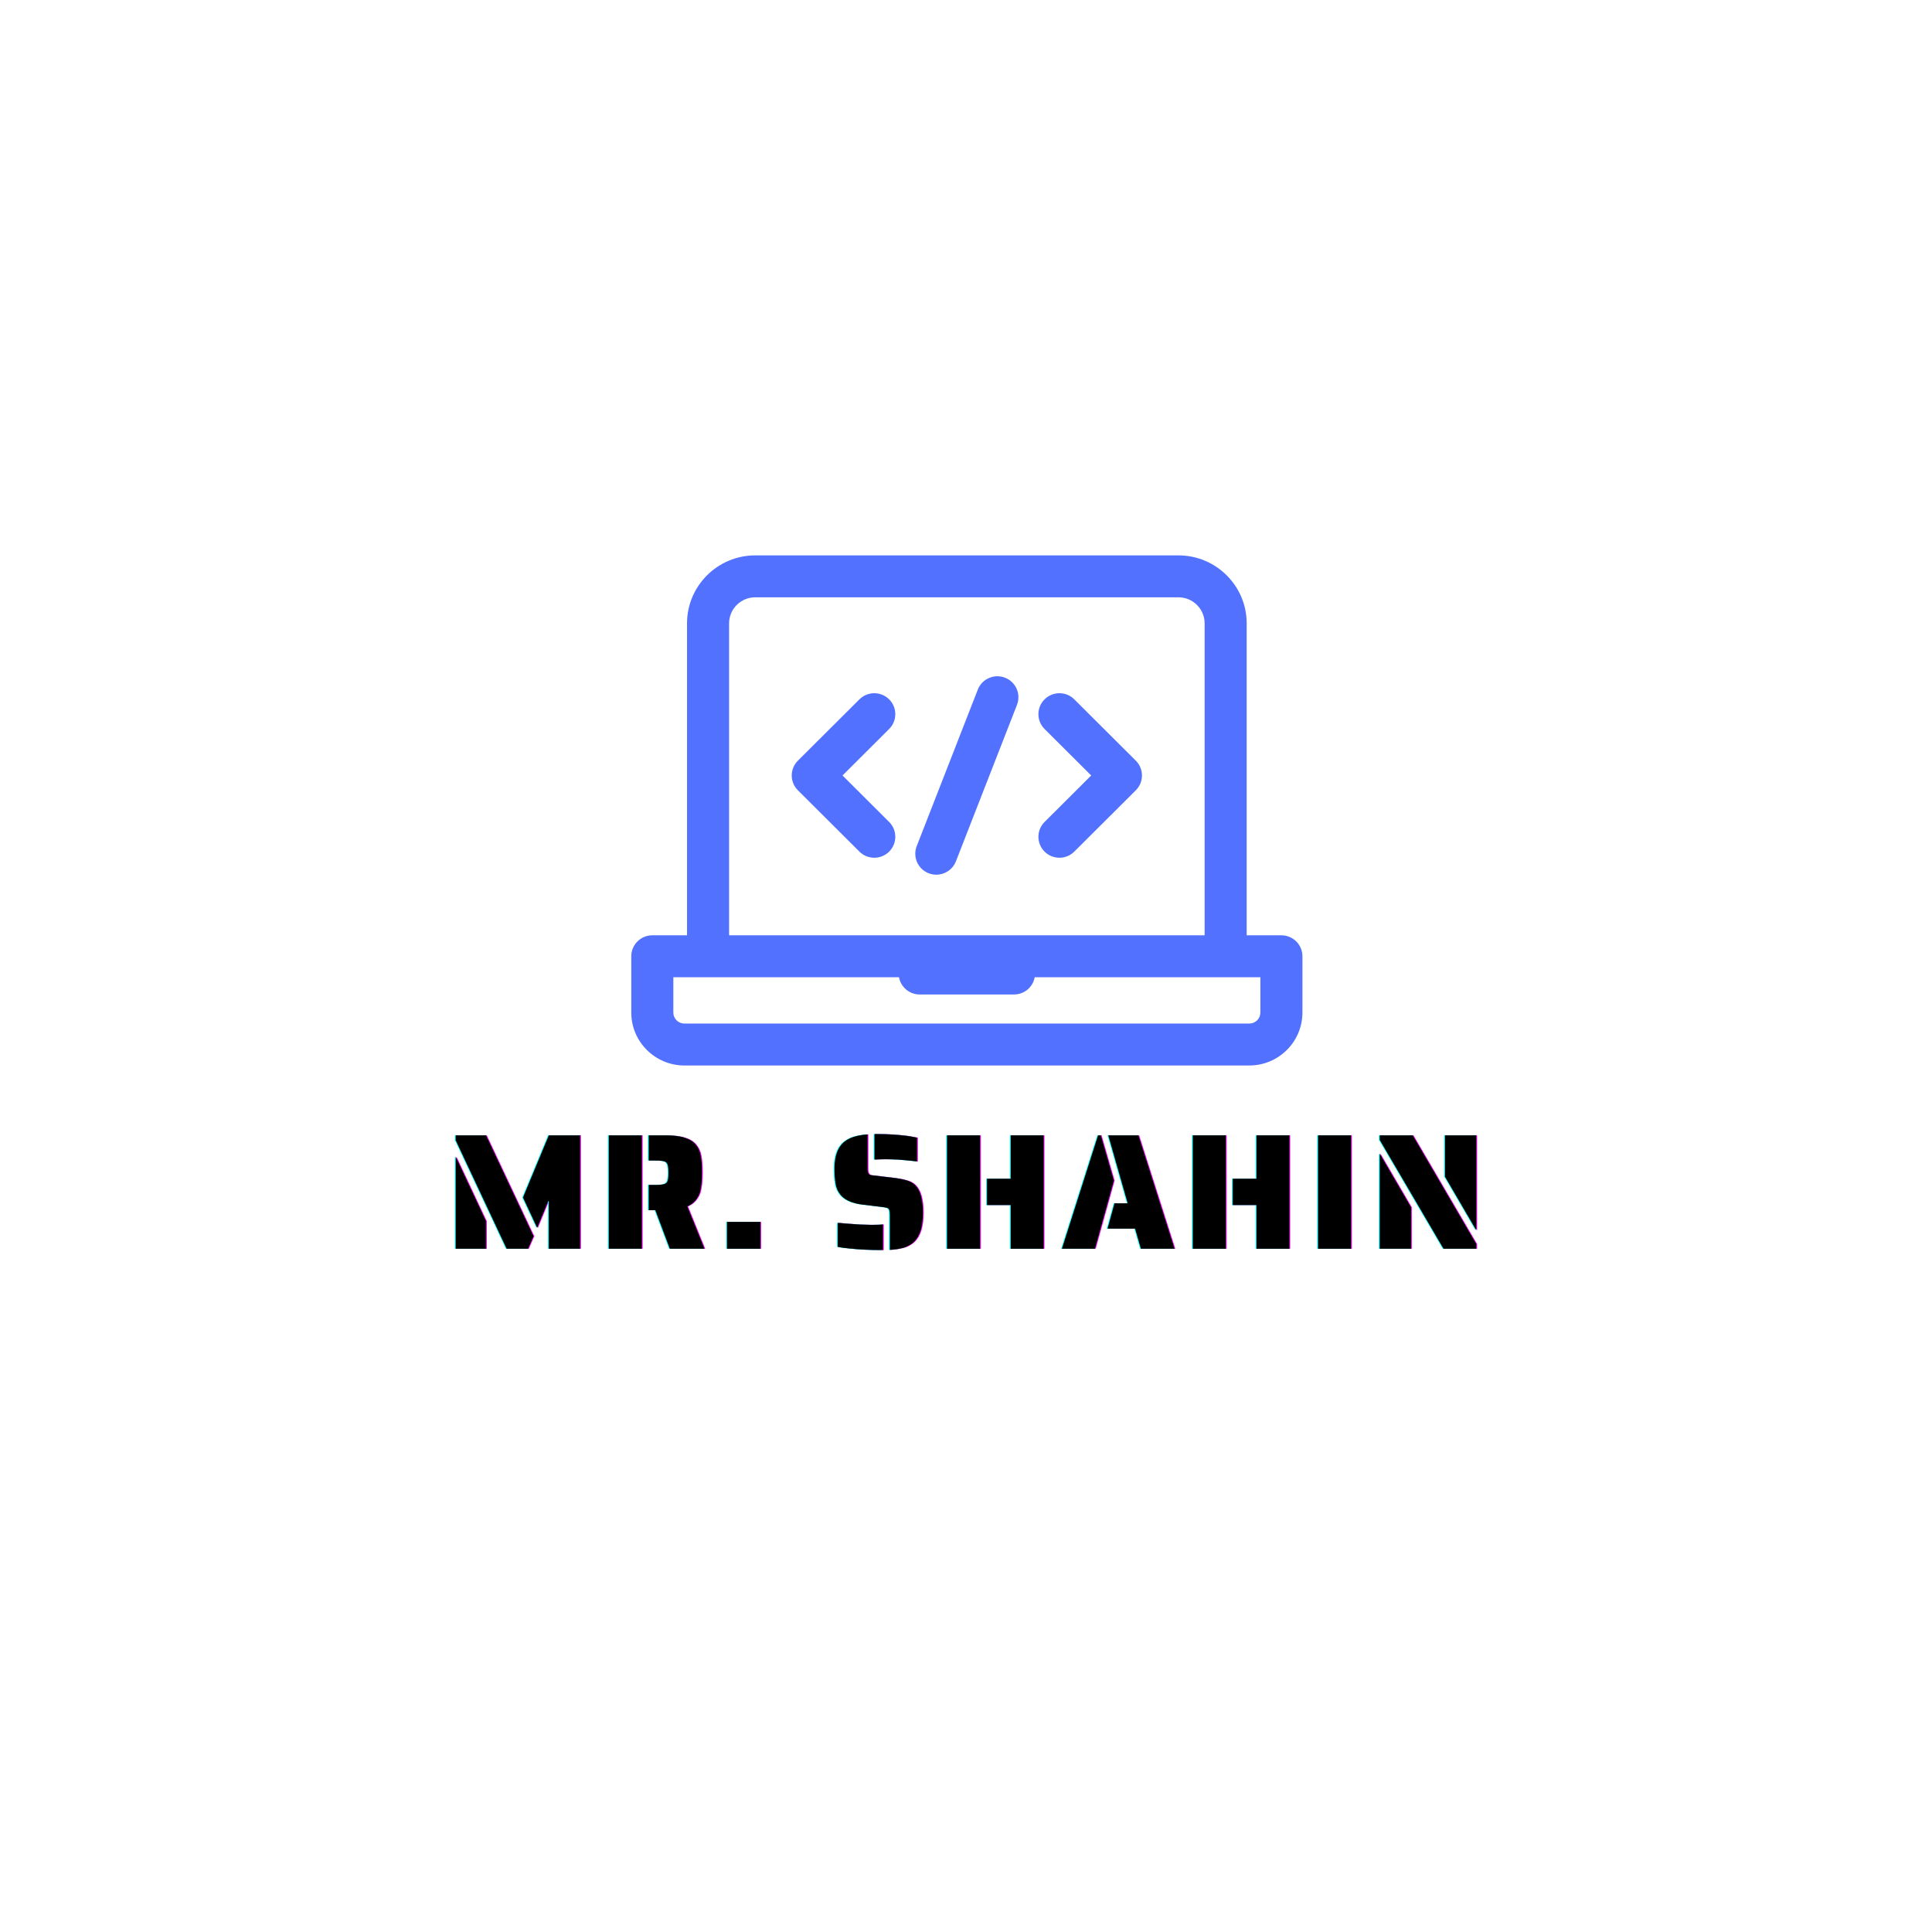 <svg xmlns="http://www.w3.org/2000/svg" xmlns:xlink="http://www.w3.org/1999/xlink" width="500" zoomAndPan="magnify" viewBox="0 0 375 375" height="500" preserveAspectRatio="xMidYMid meet" version="1.0"><defs><g/><clipPath id="975035c036"><path d="M 122.418 107.805 L 252.918 107.805 L 252.918 206.805 L 122.418 206.805 Z M 122.418 107.805 " clip-rule="nonzero"/></clipPath></defs><g clip-path="url(#975035c036)"><path fill="#5271ff" d="M 248.719 181.543 L 241.98 181.543 L 241.98 120.992 C 241.98 113.719 236.039 107.801 228.742 107.801 L 146.59 107.801 C 139.293 107.801 133.352 113.719 133.352 120.992 L 133.352 181.543 L 126.613 181.543 C 124.359 181.543 122.531 183.363 122.531 185.609 L 122.531 196.539 C 122.531 202.203 127.156 206.809 132.836 206.809 L 242.496 206.809 C 248.176 206.809 252.801 202.203 252.801 196.539 L 252.801 185.609 C 252.801 183.363 250.973 181.543 248.719 181.543 Z M 141.516 120.992 C 141.516 118.203 143.793 115.938 146.59 115.938 L 228.742 115.938 C 231.539 115.938 233.816 118.203 233.816 120.992 L 233.816 181.543 L 141.516 181.543 Z M 244.637 196.539 C 244.637 197.715 243.676 198.672 242.496 198.672 L 132.836 198.672 C 131.656 198.672 130.695 197.715 130.695 196.539 L 130.695 189.676 L 174.496 189.676 C 174.836 191.582 176.5 193.027 178.512 193.027 L 196.82 193.027 C 198.832 193.027 200.496 191.582 200.836 189.676 L 244.637 189.676 Z M 244.637 196.539 " fill-opacity="1" fill-rule="nonzero"/></g><path fill="#5271ff" d="M 172.582 135.746 C 170.988 134.156 168.406 134.156 166.812 135.746 L 154.871 147.645 C 154.105 148.406 153.676 149.441 153.676 150.52 C 153.676 151.598 154.105 152.633 154.871 153.395 L 166.812 165.297 C 167.609 166.09 168.652 166.488 169.699 166.488 C 170.742 166.488 171.785 166.09 172.582 165.297 C 174.176 163.707 174.176 161.133 172.582 159.543 L 163.531 150.52 L 172.582 141.496 C 174.176 139.91 174.176 137.332 172.582 135.746 Z M 172.582 135.746 " fill-opacity="1" fill-rule="nonzero"/><path fill="#5271ff" d="M 208.52 135.746 C 206.926 134.156 204.344 134.156 202.75 135.746 C 201.156 137.332 201.156 139.91 202.75 141.496 L 211.801 150.52 L 202.75 159.543 C 201.156 161.133 201.156 163.707 202.75 165.297 C 203.547 166.09 204.59 166.488 205.637 166.488 C 206.68 166.488 207.723 166.09 208.52 165.297 L 220.461 153.395 C 221.227 152.633 221.656 151.598 221.656 150.52 C 221.656 149.441 221.227 148.406 220.461 147.645 Z M 208.52 135.746 " fill-opacity="1" fill-rule="nonzero"/><path fill="#5271ff" d="M 195.074 131.539 C 192.973 130.727 190.605 131.762 189.789 133.855 L 177.934 164.234 C 177.117 166.328 178.16 168.688 180.258 169.5 C 180.746 169.688 181.246 169.777 181.738 169.777 C 183.371 169.777 184.914 168.793 185.543 167.184 L 197.398 136.805 C 198.215 134.711 197.172 132.355 195.074 131.539 Z M 195.074 131.539 " fill-opacity="1" fill-rule="nonzero"/><g fill="#ff00ff" fill-opacity="1"><g transform="translate(86.533, 242.385)"><g><path d="M 2.078 -21.062 L 2.078 -22.016 L 7.969 -22.016 L 17.188 -2.438 L 16.125 0 L 11.969 0 Z M 20.156 -9.25 L 20.031 -9.25 L 17.891 -4.062 L 15.141 -9.953 L 20.156 -22.016 L 26.234 -22.016 L 26.234 0 L 20.156 0 Z M 2.078 -17.891 L 7.969 -5.344 L 7.969 0 L 2.078 0 Z M 2.078 -17.891 "/></g></g></g><g fill="#ff00ff" fill-opacity="1"><g transform="translate(116.254, 242.385)"><g><path d="M 2.078 -22.016 L 8.484 -22.016 L 8.484 0 L 2.078 0 Z M 11.109 -7.484 L 9.828 -7.484 L 9.828 -12.391 L 10.906 -12.391 C 11.57 -12.391 12.07 -12.414 12.406 -12.469 C 12.75 -12.52 13.02 -12.617 13.219 -12.766 C 13.383 -12.91 13.5 -13.133 13.562 -13.438 C 13.625 -13.738 13.656 -14.176 13.656 -14.75 C 13.656 -15.32 13.625 -15.766 13.562 -16.078 C 13.5 -16.391 13.383 -16.617 13.219 -16.766 C 13.039 -16.91 12.785 -17.004 12.453 -17.047 C 12.129 -17.098 11.613 -17.125 10.906 -17.125 L 9.828 -17.125 L 9.828 -22.016 L 13.125 -22.016 C 14.633 -22.016 15.859 -21.863 16.797 -21.562 C 17.734 -21.27 18.457 -20.812 18.969 -20.188 C 19.445 -19.613 19.766 -18.898 19.922 -18.047 C 20.078 -17.191 20.156 -16.094 20.156 -14.75 C 20.156 -13.02 20 -11.688 19.688 -10.75 C 19.238 -9.551 18.445 -8.707 17.312 -8.219 L 20.641 0 L 13.922 0 Z M 11.109 -7.484 "/></g></g></g><g fill="#ff00ff" fill-opacity="1"><g transform="translate(139.224, 242.385)"><g><path d="M 2.047 -5.219 L 8.516 -5.219 L 8.516 0 L 2.047 0 Z M 2.047 -5.219 "/></g></g></g><g fill="#ff00ff" fill-opacity="1"><g transform="translate(151.19, 242.385)"><g/></g></g><g fill="#ff00ff" fill-opacity="1"><g transform="translate(160.916, 242.385)"><g><path d="M 17.25 -16.953 C 16.539 -17.047 15.301 -17.164 13.531 -17.312 C 12.551 -17.352 11.766 -17.375 11.172 -17.375 C 10.398 -17.375 9.672 -17.352 8.984 -17.312 L 8.984 -22.266 L 9.797 -22.266 C 11.547 -22.266 13.359 -22.148 15.234 -21.922 C 15.828 -21.836 16.5 -21.719 17.25 -21.562 Z M 11.969 -6.5 C 11.969 -6.945 11.938 -7.27 11.875 -7.469 C 11.812 -7.676 11.703 -7.816 11.547 -7.891 C 11.398 -7.961 11.145 -8.02 10.781 -8.062 L 6.844 -8.547 C 4.52 -8.797 2.953 -9.551 2.141 -10.812 C 1.773 -11.344 1.531 -11.992 1.406 -12.766 C 1.281 -13.535 1.219 -14.473 1.219 -15.578 C 1.219 -17.953 1.828 -19.66 3.047 -20.703 C 4.023 -21.555 5.555 -22.055 7.641 -22.203 L 7.641 -15.781 C 7.641 -15.5 7.648 -15.258 7.672 -15.062 C 7.703 -14.875 7.75 -14.727 7.812 -14.625 C 7.875 -14.5 7.977 -14.406 8.125 -14.344 C 8.281 -14.289 8.504 -14.254 8.797 -14.234 L 13.219 -13.703 C 14.133 -13.566 14.879 -13.398 15.453 -13.203 C 16.023 -13.016 16.516 -12.719 16.922 -12.312 C 17.891 -11.312 18.375 -9.531 18.375 -6.969 C 18.375 -4.258 17.773 -2.363 16.578 -1.281 C 16.047 -0.789 15.398 -0.43 14.641 -0.203 C 13.879 0.016 12.988 0.156 11.969 0.219 Z M 10.266 0.25 C 8.141 0.25 6.156 0.156 4.312 -0.031 C 3.227 -0.133 2.41 -0.242 1.859 -0.359 L 1.859 -5.031 C 3.117 -4.914 4.555 -4.805 6.172 -4.703 C 7.203 -4.66 7.93 -4.641 8.359 -4.641 C 9.504 -4.641 10.258 -4.672 10.625 -4.734 L 10.625 0.25 Z M 10.266 0.25 "/></g></g></g><g fill="#ff00ff" fill-opacity="1"><g transform="translate(181.903, 242.385)"><g><path d="M 2.078 -22.016 L 8.484 -22.016 L 8.484 0 L 2.078 0 Z M 14.438 -8.484 L 9.828 -8.484 L 9.828 -13.594 L 14.438 -13.594 L 14.438 -22.016 L 20.828 -22.016 L 20.828 0 L 14.438 0 Z M 14.438 -8.484 "/></g></g></g><g fill="#ff00ff" fill-opacity="1"><g transform="translate(206.217, 242.385)"><g><path d="M 7.078 -22.016 L 7.609 -22.016 L 10.141 -13.25 L 6.469 0 L 0.062 0 Z M 14.266 -3.906 L 8.922 -3.906 L 10.266 -8.828 L 12.828 -8.828 L 9.062 -22.016 L 14.906 -22.016 L 21.922 0 L 15.391 0 Z M 14.266 -3.906 "/></g></g></g><g fill="#ff00ff" fill-opacity="1"><g transform="translate(229.604, 242.385)"><g><path d="M 2.078 -22.016 L 8.484 -22.016 L 8.484 0 L 2.078 0 Z M 14.438 -8.484 L 9.828 -8.484 L 9.828 -13.594 L 14.438 -13.594 L 14.438 -22.016 L 20.828 -22.016 L 20.828 0 L 14.438 0 Z M 14.438 -8.484 "/></g></g></g><g fill="#ff00ff" fill-opacity="1"><g transform="translate(253.918, 242.385)"><g><path d="M 2.078 -22.016 L 8.484 -22.016 L 8.484 0 L 2.078 0 Z M 2.078 -22.016 "/></g></g></g><g fill="#ff00ff" fill-opacity="1"><g transform="translate(265.884, 242.385)"><g><path d="M 2.078 -21.125 L 2.078 -22.016 L 8.484 -22.016 L 20.828 -0.922 L 20.828 0 L 14.469 0 Z M 14.75 -13.984 L 14.75 -22.016 L 20.828 -22.016 L 20.828 -3.578 Z M 2.078 -18.469 L 8.156 -8.062 L 8.156 0 L 2.078 0 Z M 2.078 -18.469 "/></g></g></g><g fill="#00ffff" fill-opacity="1"><g transform="translate(86.213, 242.385)"><g><path d="M 2.078 -21.062 L 2.078 -22.016 L 7.969 -22.016 L 17.188 -2.438 L 16.125 0 L 11.969 0 Z M 20.156 -9.25 L 20.031 -9.25 L 17.891 -4.062 L 15.141 -9.953 L 20.156 -22.016 L 26.234 -22.016 L 26.234 0 L 20.156 0 Z M 2.078 -17.891 L 7.969 -5.344 L 7.969 0 L 2.078 0 Z M 2.078 -17.891 "/></g></g></g><g fill="#00ffff" fill-opacity="1"><g transform="translate(115.934, 242.385)"><g><path d="M 2.078 -22.016 L 8.484 -22.016 L 8.484 0 L 2.078 0 Z M 11.109 -7.484 L 9.828 -7.484 L 9.828 -12.391 L 10.906 -12.391 C 11.57 -12.391 12.07 -12.414 12.406 -12.469 C 12.75 -12.52 13.02 -12.617 13.219 -12.766 C 13.383 -12.91 13.5 -13.133 13.562 -13.438 C 13.625 -13.738 13.656 -14.176 13.656 -14.75 C 13.656 -15.32 13.625 -15.766 13.562 -16.078 C 13.5 -16.391 13.383 -16.617 13.219 -16.766 C 13.039 -16.91 12.785 -17.004 12.453 -17.047 C 12.129 -17.098 11.613 -17.125 10.906 -17.125 L 9.828 -17.125 L 9.828 -22.016 L 13.125 -22.016 C 14.633 -22.016 15.859 -21.863 16.797 -21.562 C 17.734 -21.27 18.457 -20.812 18.969 -20.188 C 19.445 -19.613 19.766 -18.898 19.922 -18.047 C 20.078 -17.191 20.156 -16.094 20.156 -14.75 C 20.156 -13.02 20 -11.688 19.688 -10.75 C 19.238 -9.551 18.445 -8.707 17.312 -8.219 L 20.641 0 L 13.922 0 Z M 11.109 -7.484 "/></g></g></g><g fill="#00ffff" fill-opacity="1"><g transform="translate(138.904, 242.385)"><g><path d="M 2.047 -5.219 L 8.516 -5.219 L 8.516 0 L 2.047 0 Z M 2.047 -5.219 "/></g></g></g><g fill="#00ffff" fill-opacity="1"><g transform="translate(150.87, 242.385)"><g/></g></g><g fill="#00ffff" fill-opacity="1"><g transform="translate(160.596, 242.385)"><g><path d="M 17.25 -16.953 C 16.539 -17.047 15.301 -17.164 13.531 -17.312 C 12.551 -17.352 11.766 -17.375 11.172 -17.375 C 10.398 -17.375 9.672 -17.352 8.984 -17.312 L 8.984 -22.266 L 9.797 -22.266 C 11.547 -22.266 13.359 -22.148 15.234 -21.922 C 15.828 -21.836 16.5 -21.719 17.25 -21.562 Z M 11.969 -6.5 C 11.969 -6.945 11.938 -7.27 11.875 -7.469 C 11.812 -7.676 11.703 -7.816 11.547 -7.891 C 11.398 -7.961 11.145 -8.02 10.781 -8.062 L 6.844 -8.547 C 4.52 -8.797 2.953 -9.551 2.141 -10.812 C 1.773 -11.344 1.531 -11.992 1.406 -12.766 C 1.281 -13.535 1.219 -14.473 1.219 -15.578 C 1.219 -17.953 1.828 -19.66 3.047 -20.703 C 4.023 -21.555 5.555 -22.055 7.641 -22.203 L 7.641 -15.781 C 7.641 -15.5 7.648 -15.258 7.672 -15.062 C 7.703 -14.875 7.75 -14.727 7.812 -14.625 C 7.875 -14.5 7.977 -14.406 8.125 -14.344 C 8.281 -14.289 8.504 -14.254 8.797 -14.234 L 13.219 -13.703 C 14.133 -13.566 14.879 -13.398 15.453 -13.203 C 16.023 -13.016 16.516 -12.719 16.922 -12.312 C 17.891 -11.312 18.375 -9.531 18.375 -6.969 C 18.375 -4.258 17.773 -2.363 16.578 -1.281 C 16.047 -0.789 15.398 -0.43 14.641 -0.203 C 13.879 0.016 12.988 0.156 11.969 0.219 Z M 10.266 0.25 C 8.141 0.25 6.156 0.156 4.312 -0.031 C 3.227 -0.133 2.41 -0.242 1.859 -0.359 L 1.859 -5.031 C 3.117 -4.914 4.555 -4.805 6.172 -4.703 C 7.203 -4.66 7.93 -4.641 8.359 -4.641 C 9.504 -4.641 10.258 -4.672 10.625 -4.734 L 10.625 0.25 Z M 10.266 0.25 "/></g></g></g><g fill="#00ffff" fill-opacity="1"><g transform="translate(181.583, 242.385)"><g><path d="M 2.078 -22.016 L 8.484 -22.016 L 8.484 0 L 2.078 0 Z M 14.438 -8.484 L 9.828 -8.484 L 9.828 -13.594 L 14.438 -13.594 L 14.438 -22.016 L 20.828 -22.016 L 20.828 0 L 14.438 0 Z M 14.438 -8.484 "/></g></g></g><g fill="#00ffff" fill-opacity="1"><g transform="translate(205.897, 242.385)"><g><path d="M 7.078 -22.016 L 7.609 -22.016 L 10.141 -13.25 L 6.469 0 L 0.062 0 Z M 14.266 -3.906 L 8.922 -3.906 L 10.266 -8.828 L 12.828 -8.828 L 9.062 -22.016 L 14.906 -22.016 L 21.922 0 L 15.391 0 Z M 14.266 -3.906 "/></g></g></g><g fill="#00ffff" fill-opacity="1"><g transform="translate(229.284, 242.385)"><g><path d="M 2.078 -22.016 L 8.484 -22.016 L 8.484 0 L 2.078 0 Z M 14.438 -8.484 L 9.828 -8.484 L 9.828 -13.594 L 14.438 -13.594 L 14.438 -22.016 L 20.828 -22.016 L 20.828 0 L 14.438 0 Z M 14.438 -8.484 "/></g></g></g><g fill="#00ffff" fill-opacity="1"><g transform="translate(253.598, 242.385)"><g><path d="M 2.078 -22.016 L 8.484 -22.016 L 8.484 0 L 2.078 0 Z M 2.078 -22.016 "/></g></g></g><g fill="#00ffff" fill-opacity="1"><g transform="translate(265.564, 242.385)"><g><path d="M 2.078 -21.125 L 2.078 -22.016 L 8.484 -22.016 L 20.828 -0.922 L 20.828 0 L 14.469 0 Z M 14.75 -13.984 L 14.75 -22.016 L 20.828 -22.016 L 20.828 -3.578 Z M 2.078 -18.469 L 8.156 -8.062 L 8.156 0 L 2.078 0 Z M 2.078 -18.469 "/></g></g></g><g fill="#000000" fill-opacity="1"><g transform="translate(86.373, 242.385)"><g><path d="M 2.078 -21.062 L 2.078 -22.016 L 7.969 -22.016 L 17.188 -2.438 L 16.125 0 L 11.969 0 Z M 20.156 -9.25 L 20.031 -9.25 L 17.891 -4.062 L 15.141 -9.953 L 20.156 -22.016 L 26.234 -22.016 L 26.234 0 L 20.156 0 Z M 2.078 -17.891 L 7.969 -5.344 L 7.969 0 L 2.078 0 Z M 2.078 -17.891 "/></g></g></g><g fill="#000000" fill-opacity="1"><g transform="translate(116.094, 242.385)"><g><path d="M 2.078 -22.016 L 8.484 -22.016 L 8.484 0 L 2.078 0 Z M 11.109 -7.484 L 9.828 -7.484 L 9.828 -12.391 L 10.906 -12.391 C 11.57 -12.391 12.07 -12.414 12.406 -12.469 C 12.75 -12.52 13.02 -12.617 13.219 -12.766 C 13.383 -12.91 13.5 -13.133 13.562 -13.438 C 13.625 -13.738 13.656 -14.176 13.656 -14.75 C 13.656 -15.32 13.625 -15.766 13.562 -16.078 C 13.5 -16.391 13.383 -16.617 13.219 -16.766 C 13.039 -16.91 12.785 -17.004 12.453 -17.047 C 12.129 -17.098 11.613 -17.125 10.906 -17.125 L 9.828 -17.125 L 9.828 -22.016 L 13.125 -22.016 C 14.633 -22.016 15.859 -21.863 16.797 -21.562 C 17.734 -21.27 18.457 -20.812 18.969 -20.188 C 19.445 -19.613 19.766 -18.898 19.922 -18.047 C 20.078 -17.191 20.156 -16.094 20.156 -14.75 C 20.156 -13.02 20 -11.688 19.688 -10.75 C 19.238 -9.551 18.445 -8.707 17.312 -8.219 L 20.641 0 L 13.922 0 Z M 11.109 -7.484 "/></g></g></g><g fill="#000000" fill-opacity="1"><g transform="translate(139.064, 242.385)"><g><path d="M 2.047 -5.219 L 8.516 -5.219 L 8.516 0 L 2.047 0 Z M 2.047 -5.219 "/></g></g></g><g fill="#000000" fill-opacity="1"><g transform="translate(151.03, 242.385)"><g/></g></g><g fill="#000000" fill-opacity="1"><g transform="translate(160.756, 242.385)"><g><path d="M 17.25 -16.953 C 16.539 -17.047 15.301 -17.164 13.531 -17.312 C 12.551 -17.352 11.766 -17.375 11.172 -17.375 C 10.398 -17.375 9.672 -17.352 8.984 -17.312 L 8.984 -22.266 L 9.797 -22.266 C 11.547 -22.266 13.359 -22.148 15.234 -21.922 C 15.828 -21.836 16.5 -21.719 17.25 -21.562 Z M 11.969 -6.5 C 11.969 -6.945 11.938 -7.27 11.875 -7.469 C 11.812 -7.676 11.703 -7.816 11.547 -7.891 C 11.398 -7.961 11.145 -8.02 10.781 -8.062 L 6.844 -8.547 C 4.52 -8.797 2.953 -9.551 2.141 -10.812 C 1.773 -11.344 1.531 -11.992 1.406 -12.766 C 1.281 -13.535 1.219 -14.473 1.219 -15.578 C 1.219 -17.953 1.828 -19.66 3.047 -20.703 C 4.023 -21.555 5.555 -22.055 7.641 -22.203 L 7.641 -15.781 C 7.641 -15.5 7.648 -15.258 7.672 -15.062 C 7.703 -14.875 7.75 -14.727 7.812 -14.625 C 7.875 -14.5 7.977 -14.406 8.125 -14.344 C 8.281 -14.289 8.504 -14.254 8.797 -14.234 L 13.219 -13.703 C 14.133 -13.566 14.879 -13.398 15.453 -13.203 C 16.023 -13.016 16.516 -12.719 16.922 -12.312 C 17.891 -11.312 18.375 -9.531 18.375 -6.969 C 18.375 -4.258 17.773 -2.363 16.578 -1.281 C 16.047 -0.789 15.398 -0.43 14.641 -0.203 C 13.879 0.016 12.988 0.156 11.969 0.219 Z M 10.266 0.25 C 8.141 0.25 6.156 0.156 4.312 -0.031 C 3.227 -0.133 2.41 -0.242 1.859 -0.359 L 1.859 -5.031 C 3.117 -4.914 4.555 -4.805 6.172 -4.703 C 7.203 -4.66 7.93 -4.641 8.359 -4.641 C 9.504 -4.641 10.258 -4.672 10.625 -4.734 L 10.625 0.25 Z M 10.266 0.25 "/></g></g></g><g fill="#000000" fill-opacity="1"><g transform="translate(181.743, 242.385)"><g><path d="M 2.078 -22.016 L 8.484 -22.016 L 8.484 0 L 2.078 0 Z M 14.438 -8.484 L 9.828 -8.484 L 9.828 -13.594 L 14.438 -13.594 L 14.438 -22.016 L 20.828 -22.016 L 20.828 0 L 14.438 0 Z M 14.438 -8.484 "/></g></g></g><g fill="#000000" fill-opacity="1"><g transform="translate(206.057, 242.385)"><g><path d="M 7.078 -22.016 L 7.609 -22.016 L 10.141 -13.25 L 6.469 0 L 0.062 0 Z M 14.266 -3.906 L 8.922 -3.906 L 10.266 -8.828 L 12.828 -8.828 L 9.062 -22.016 L 14.906 -22.016 L 21.922 0 L 15.391 0 Z M 14.266 -3.906 "/></g></g></g><g fill="#000000" fill-opacity="1"><g transform="translate(229.444, 242.385)"><g><path d="M 2.078 -22.016 L 8.484 -22.016 L 8.484 0 L 2.078 0 Z M 14.438 -8.484 L 9.828 -8.484 L 9.828 -13.594 L 14.438 -13.594 L 14.438 -22.016 L 20.828 -22.016 L 20.828 0 L 14.438 0 Z M 14.438 -8.484 "/></g></g></g><g fill="#000000" fill-opacity="1"><g transform="translate(253.758, 242.385)"><g><path d="M 2.078 -22.016 L 8.484 -22.016 L 8.484 0 L 2.078 0 Z M 2.078 -22.016 "/></g></g></g><g fill="#000000" fill-opacity="1"><g transform="translate(265.724, 242.385)"><g><path d="M 2.078 -21.125 L 2.078 -22.016 L 8.484 -22.016 L 20.828 -0.922 L 20.828 0 L 14.469 0 Z M 14.75 -13.984 L 14.75 -22.016 L 20.828 -22.016 L 20.828 -3.578 Z M 2.078 -18.469 L 8.156 -8.062 L 8.156 0 L 2.078 0 Z M 2.078 -18.469 "/></g></g></g></svg>